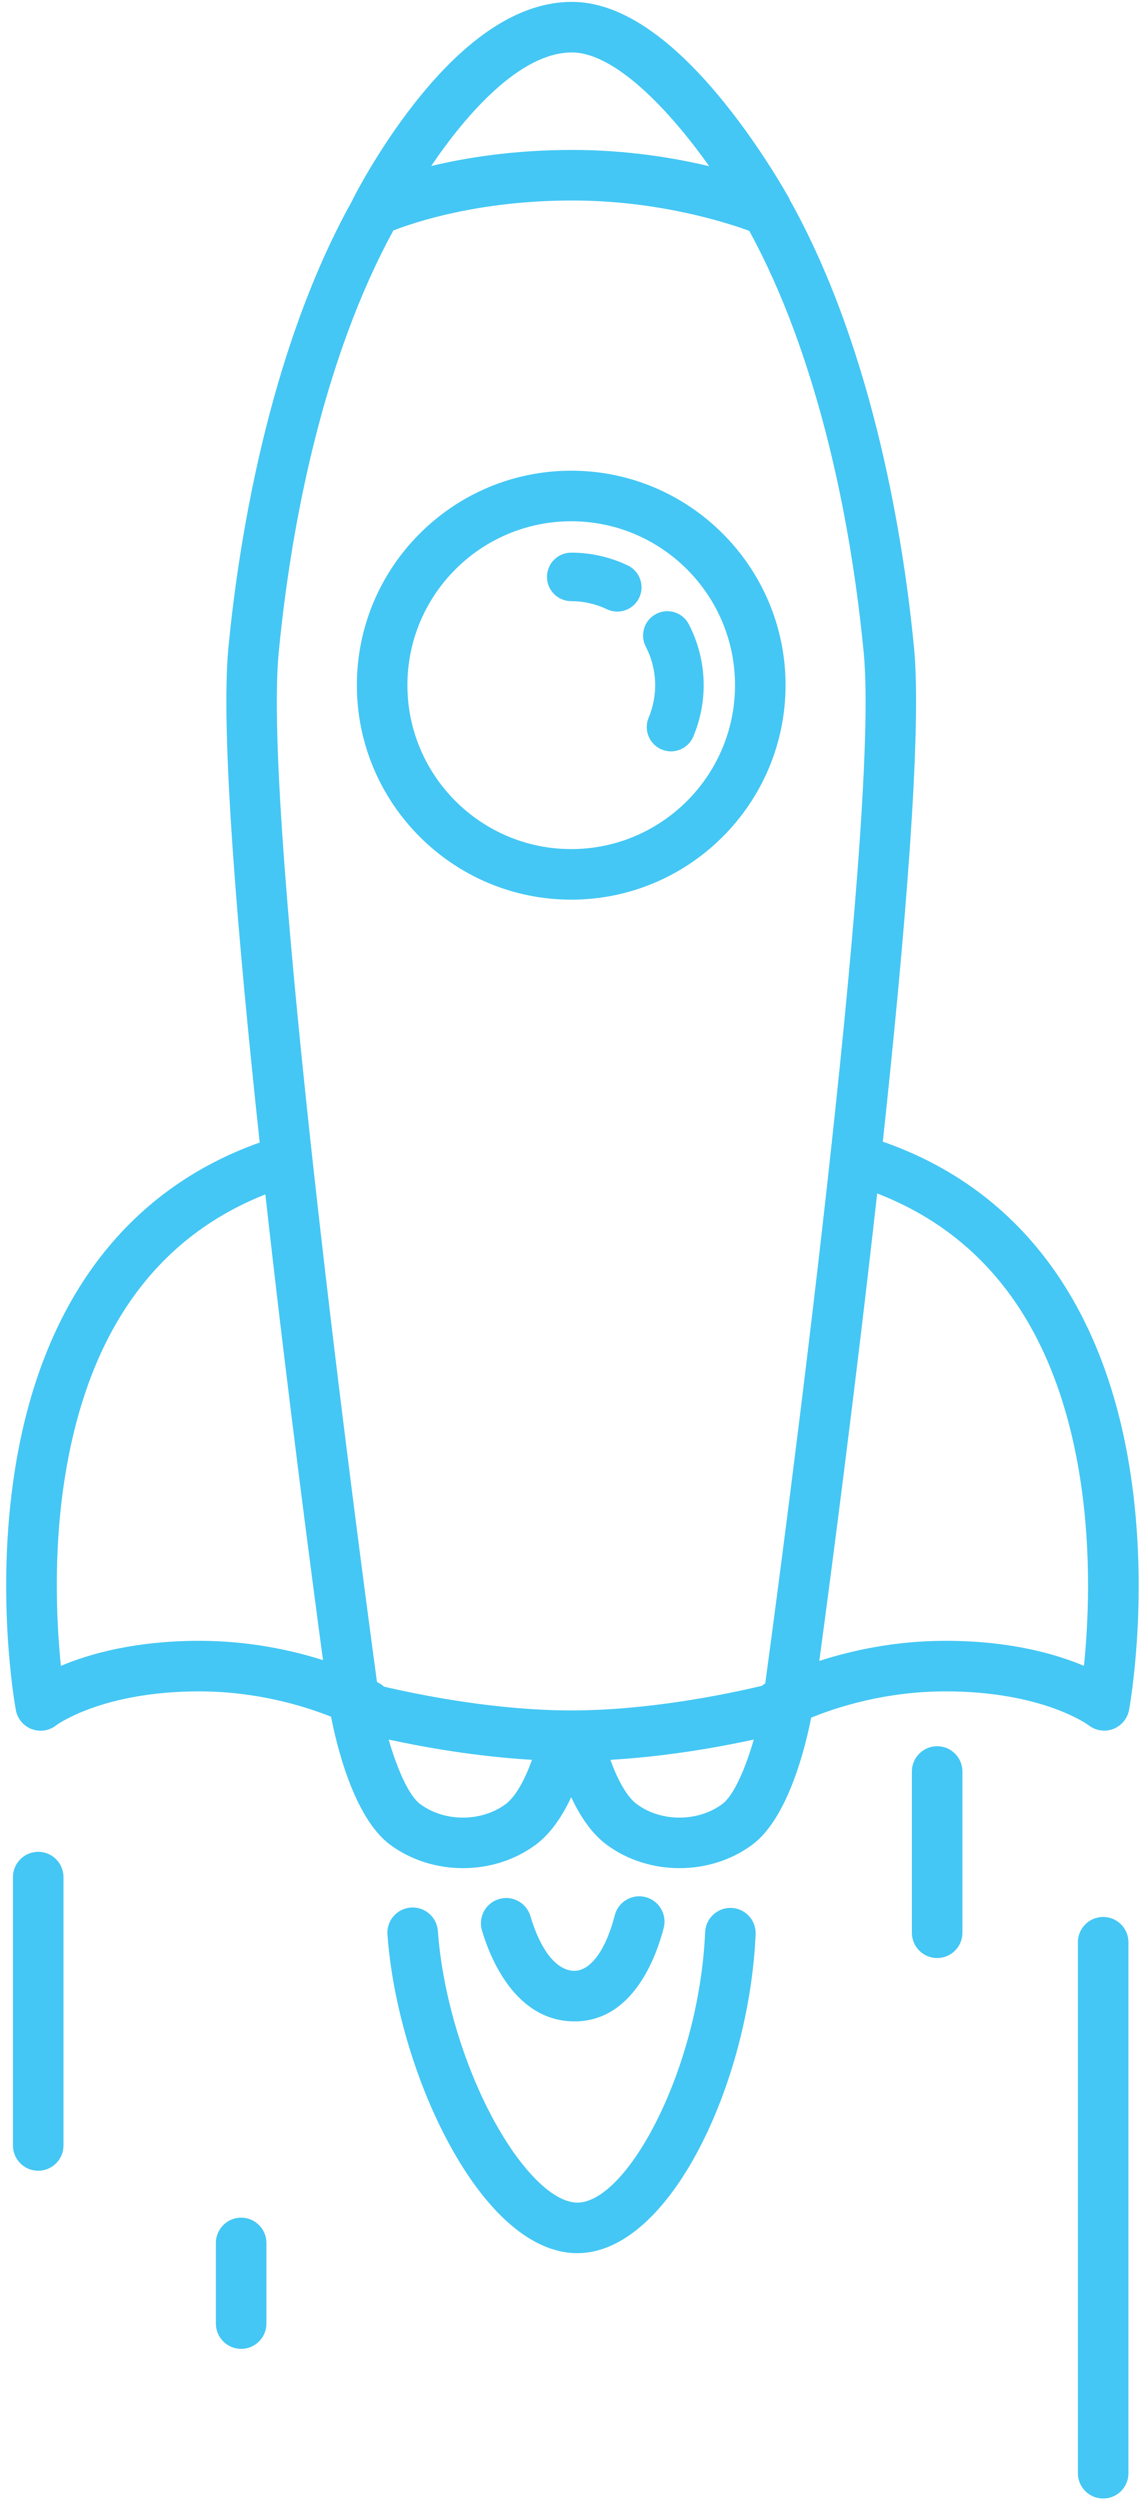 <?xml version="1.0" encoding="UTF-8"?>
<svg width="176px" height="384px" viewBox="0 0 176 384" version="1.1" xmlns="http://www.w3.org/2000/svg" xmlns:xlink="http://www.w3.org/1999/xlink">
    <!-- Generator: Sketch 48.2 (47327) - http://www.bohemiancoding.com/sketch -->
    <title>growth</title>
    <desc>Created with Sketch.</desc>
    <defs></defs>
    <g id="Page-1" stroke="none" stroke-width="1" fill="none" fill-rule="evenodd">
        <g id="growth" fill="#44C7F4" fill-rule="nonzero">
            <g id="Group">
                <path d="M87.802,72.305 C69.635,72.305 54.855,87.085 54.855,105.252 C54.855,123.419 69.635,138.2 87.802,138.2 C105.969,138.2 120.749,123.42 120.749,105.252 C120.749,87.085 105.969,72.305 87.802,72.305 Z M87.802,130.431 C73.919,130.431 62.623,119.136 62.623,105.252 C62.623,91.369 73.918,80.073 87.802,80.073 C101.686,80.073 112.981,91.368 112.981,105.252 C112.98,119.136 101.686,130.431 87.802,130.431 Z" id="Shape"></path>
                <path d="M103.135,115.42 C102.641,115.42 102.156,115.322 101.694,115.128 C99.801,114.332 98.907,112.144 99.703,110.249 C101.185,106.72 101.025,102.738 99.263,99.324 C98.321,97.498 99.039,95.246 100.865,94.303 C101.4,94.028 101.974,93.887 102.571,93.887 C103.973,93.887 105.243,94.66 105.885,95.904 C108.662,101.286 108.913,107.566 106.573,113.135 C105.989,114.524 104.64,115.42 103.135,115.42 Z" id="Shape"></path>
                <path d="M94.886,93.948 C94.335,93.948 93.8,93.827 93.297,93.59 C91.55,92.764 89.701,92.345 87.802,92.345 C85.747,92.345 84.076,90.674 84.076,88.619 C84.076,86.564 85.747,84.893 87.802,84.893 C90.81,84.893 93.73,85.552 96.481,86.852 C98.338,87.73 99.136,89.955 98.258,91.812 C97.645,93.11 96.322,93.948 94.886,93.948 Z" id="Shape"></path>
                <path d="M173.719,225.998 C169.69,200.123 156.544,182.628 135.701,175.376 C139.119,143.628 141.73,112.382 140.5,99.537 C139.062,84.534 134.631,54.391 121.426,30.747 C121.387,30.661 121.356,30.573 121.31,30.489 C121.146,30.189 117.214,23.057 111.383,15.826 C103.069,5.516 95.168,0.288 87.902,0.288 C79.981,0.288 71.844,5.528 63.717,15.863 C57.999,23.134 54.378,30.314 54.227,30.616 C54.201,30.668 54.186,30.722 54.163,30.774 C40.97,54.413 36.542,84.538 35.105,99.536 C33.873,112.399 36.492,143.713 39.917,175.506 C19.285,182.835 6.266,200.273 2.26,225.997 C-0.721,245.136 2.3,261.96 2.43,262.666 C2.677,264.006 3.592,265.131 4.868,265.611 C5.317,265.78 5.784,265.863 6.246,265.863 C7.098,265.863 7.938,265.581 8.63,265.033 C8.699,264.981 15.673,259.817 30.631,259.817 C39.493,259.817 46.779,262.076 50.887,263.706 C51.688,267.855 54.339,279.215 59.982,283.384 C63.221,285.777 67.189,286.973 71.159,286.973 C75.128,286.973 79.098,285.776 82.336,283.384 C84.695,281.641 86.474,278.916 87.801,276.071 C89.129,278.916 90.906,281.641 93.266,283.384 C96.505,285.777 100.473,286.973 104.444,286.973 C108.413,286.973 112.382,285.777 115.621,283.384 C121.198,279.264 123.851,268.123 124.686,263.858 C128.689,262.22 136.129,259.817 145.348,259.817 C160.307,259.817 167.281,264.981 167.32,265.009 C168.387,265.854 169.819,266.078 171.097,265.599 C172.372,265.119 173.303,264.006 173.549,262.666 C173.68,261.961 176.7,245.137 173.719,225.998 Z M87.901,8.057 C94.494,8.057 102.858,16.857 109.012,25.532 C103.553,24.229 96.277,23.031 87.967,23.031 C79.029,23.031 71.674,24.207 66.282,25.501 C71.733,17.438 79.992,8.057 87.901,8.057 Z M30.63,252.05 C20.758,252.05 13.736,254.052 9.362,255.897 C8.718,249.642 8.122,238.668 9.965,227.002 C13.47,204.806 23.839,190.18 40.789,183.475 C44.085,213.055 47.86,241.746 49.648,255.016 C44.825,253.488 38.262,252.05 30.63,252.05 Z M77.72,277.137 C73.98,279.902 68.338,279.9 64.598,277.137 C62.752,275.773 60.98,271.47 59.74,267.221 C65.033,268.368 73.104,269.827 81.773,270.331 C80.605,273.605 79.162,276.071 77.72,277.137 Z M111.005,277.137 C107.263,279.899 101.622,279.901 97.882,277.137 C96.44,276.072 94.997,273.605 93.829,270.332 C102.501,269.827 110.573,268.369 115.867,267.221 C114.63,271.467 112.857,275.768 111.005,277.137 Z M117.627,258.597 C117.438,258.705 117.268,258.832 117.105,258.965 C111.723,260.247 99.709,262.746 87.801,262.746 C76.303,262.746 64.646,260.401 59.023,259.088 C58.813,258.899 58.585,258.725 58.329,258.581 C58.287,258.557 58.155,258.484 57.946,258.374 C55.237,238.431 40.316,126.59 42.837,100.278 C44.041,87.715 46.857,68.979 53.439,51.061 C55.552,45.308 57.9,40.1 60.461,35.41 C63.644,34.162 73.563,30.799 87.969,30.799 C101.204,30.799 111.727,34.202 115.173,35.464 C117.723,40.139 120.061,45.33 122.165,51.061 C128.747,68.979 131.563,87.716 132.767,100.278 C135.297,126.688 120.255,239.265 117.627,258.597 Z M166.615,255.896 C162.242,254.052 155.219,252.049 145.347,252.049 C137.507,252.049 130.793,253.567 125.937,255.14 C127.721,241.904 131.519,213.052 134.83,183.329 C151.995,189.969 162.483,204.647 166.014,227.001 C167.855,238.669 167.259,249.643 166.615,255.896 Z" id="Shape"></path>
                <path d="M112.436,293.079 C110.305,292.995 108.48,294.649 108.388,296.793 C107.48,317.87 96.392,338.349 88.743,338.349 C88.725,338.349 88.706,338.349 88.688,338.348 C84.991,338.302 80.049,333.373 75.791,325.487 C71.169,316.927 67.997,306.134 67.304,296.614 C67.149,294.474 65.291,292.874 63.148,293.022 C61.008,293.177 59.4,295.038 59.556,297.178 C60.324,307.738 63.838,319.701 68.955,329.178 C74.807,340.015 81.78,346.031 88.589,346.116 C88.64,346.116 88.688,346.117 88.739,346.117 C102.998,346.117 115.17,319.852 116.149,297.127 C116.241,294.984 114.578,293.172 112.436,293.079 Z" id="Shape"></path>
                <path d="M88.164,310.51 C88.217,310.511 88.269,310.511 88.322,310.511 C97.351,310.511 100.908,300.479 102.021,296.146 C102.555,294.068 101.303,291.951 99.226,291.417 C97.15,290.883 95.031,292.134 94.497,294.213 C93.117,299.586 90.768,302.76 88.264,302.742 C85.558,302.708 83.104,299.645 81.53,294.337 C80.92,292.28 78.759,291.108 76.701,291.717 C74.644,292.327 73.472,294.489 74.082,296.546 C75.315,300.708 79.158,310.397 88.164,310.51 Z" id="Shape"></path>
                <path d="M5.874,284.462 C3.729,284.462 1.99,286.201 1.99,288.346 L1.99,329.57 C1.99,331.716 3.729,333.455 5.874,333.455 C8.019,333.455 9.758,331.716 9.758,329.57 L9.758,288.346 C9.758,286.202 8.019,284.462 5.874,284.462 Z" id="Shape"></path>
                <path d="M169.568,294.468 C167.422,294.468 165.683,296.207 165.683,298.352 L165.683,379.923 C165.683,382.069 167.422,383.807 169.568,383.807 C171.714,383.807 173.453,382.069 173.453,379.923 L173.453,298.352 C173.453,296.208 171.714,294.468 169.568,294.468 Z" id="Shape"></path>
                <path d="M144.052,268.241 C141.906,268.241 140.167,269.98 140.167,272.126 L140.167,296.897 C140.167,299.042 141.906,300.781 144.052,300.781 C146.198,300.781 147.936,299.042 147.936,296.897 L147.936,272.126 C147.936,269.98 146.197,268.241 144.052,268.241 Z" id="Shape"></path>
                <path d="M37.066,340.662 C34.921,340.662 33.182,342.401 33.182,344.546 L33.182,356.932 C33.182,359.077 34.921,360.816 37.066,360.816 C39.212,360.816 40.951,359.077 40.951,356.932 L40.951,344.546 C40.951,342.401 39.212,340.662 37.066,340.662 Z" id="Shape"></path>
            </g>
        </g>
    </g>
</svg>